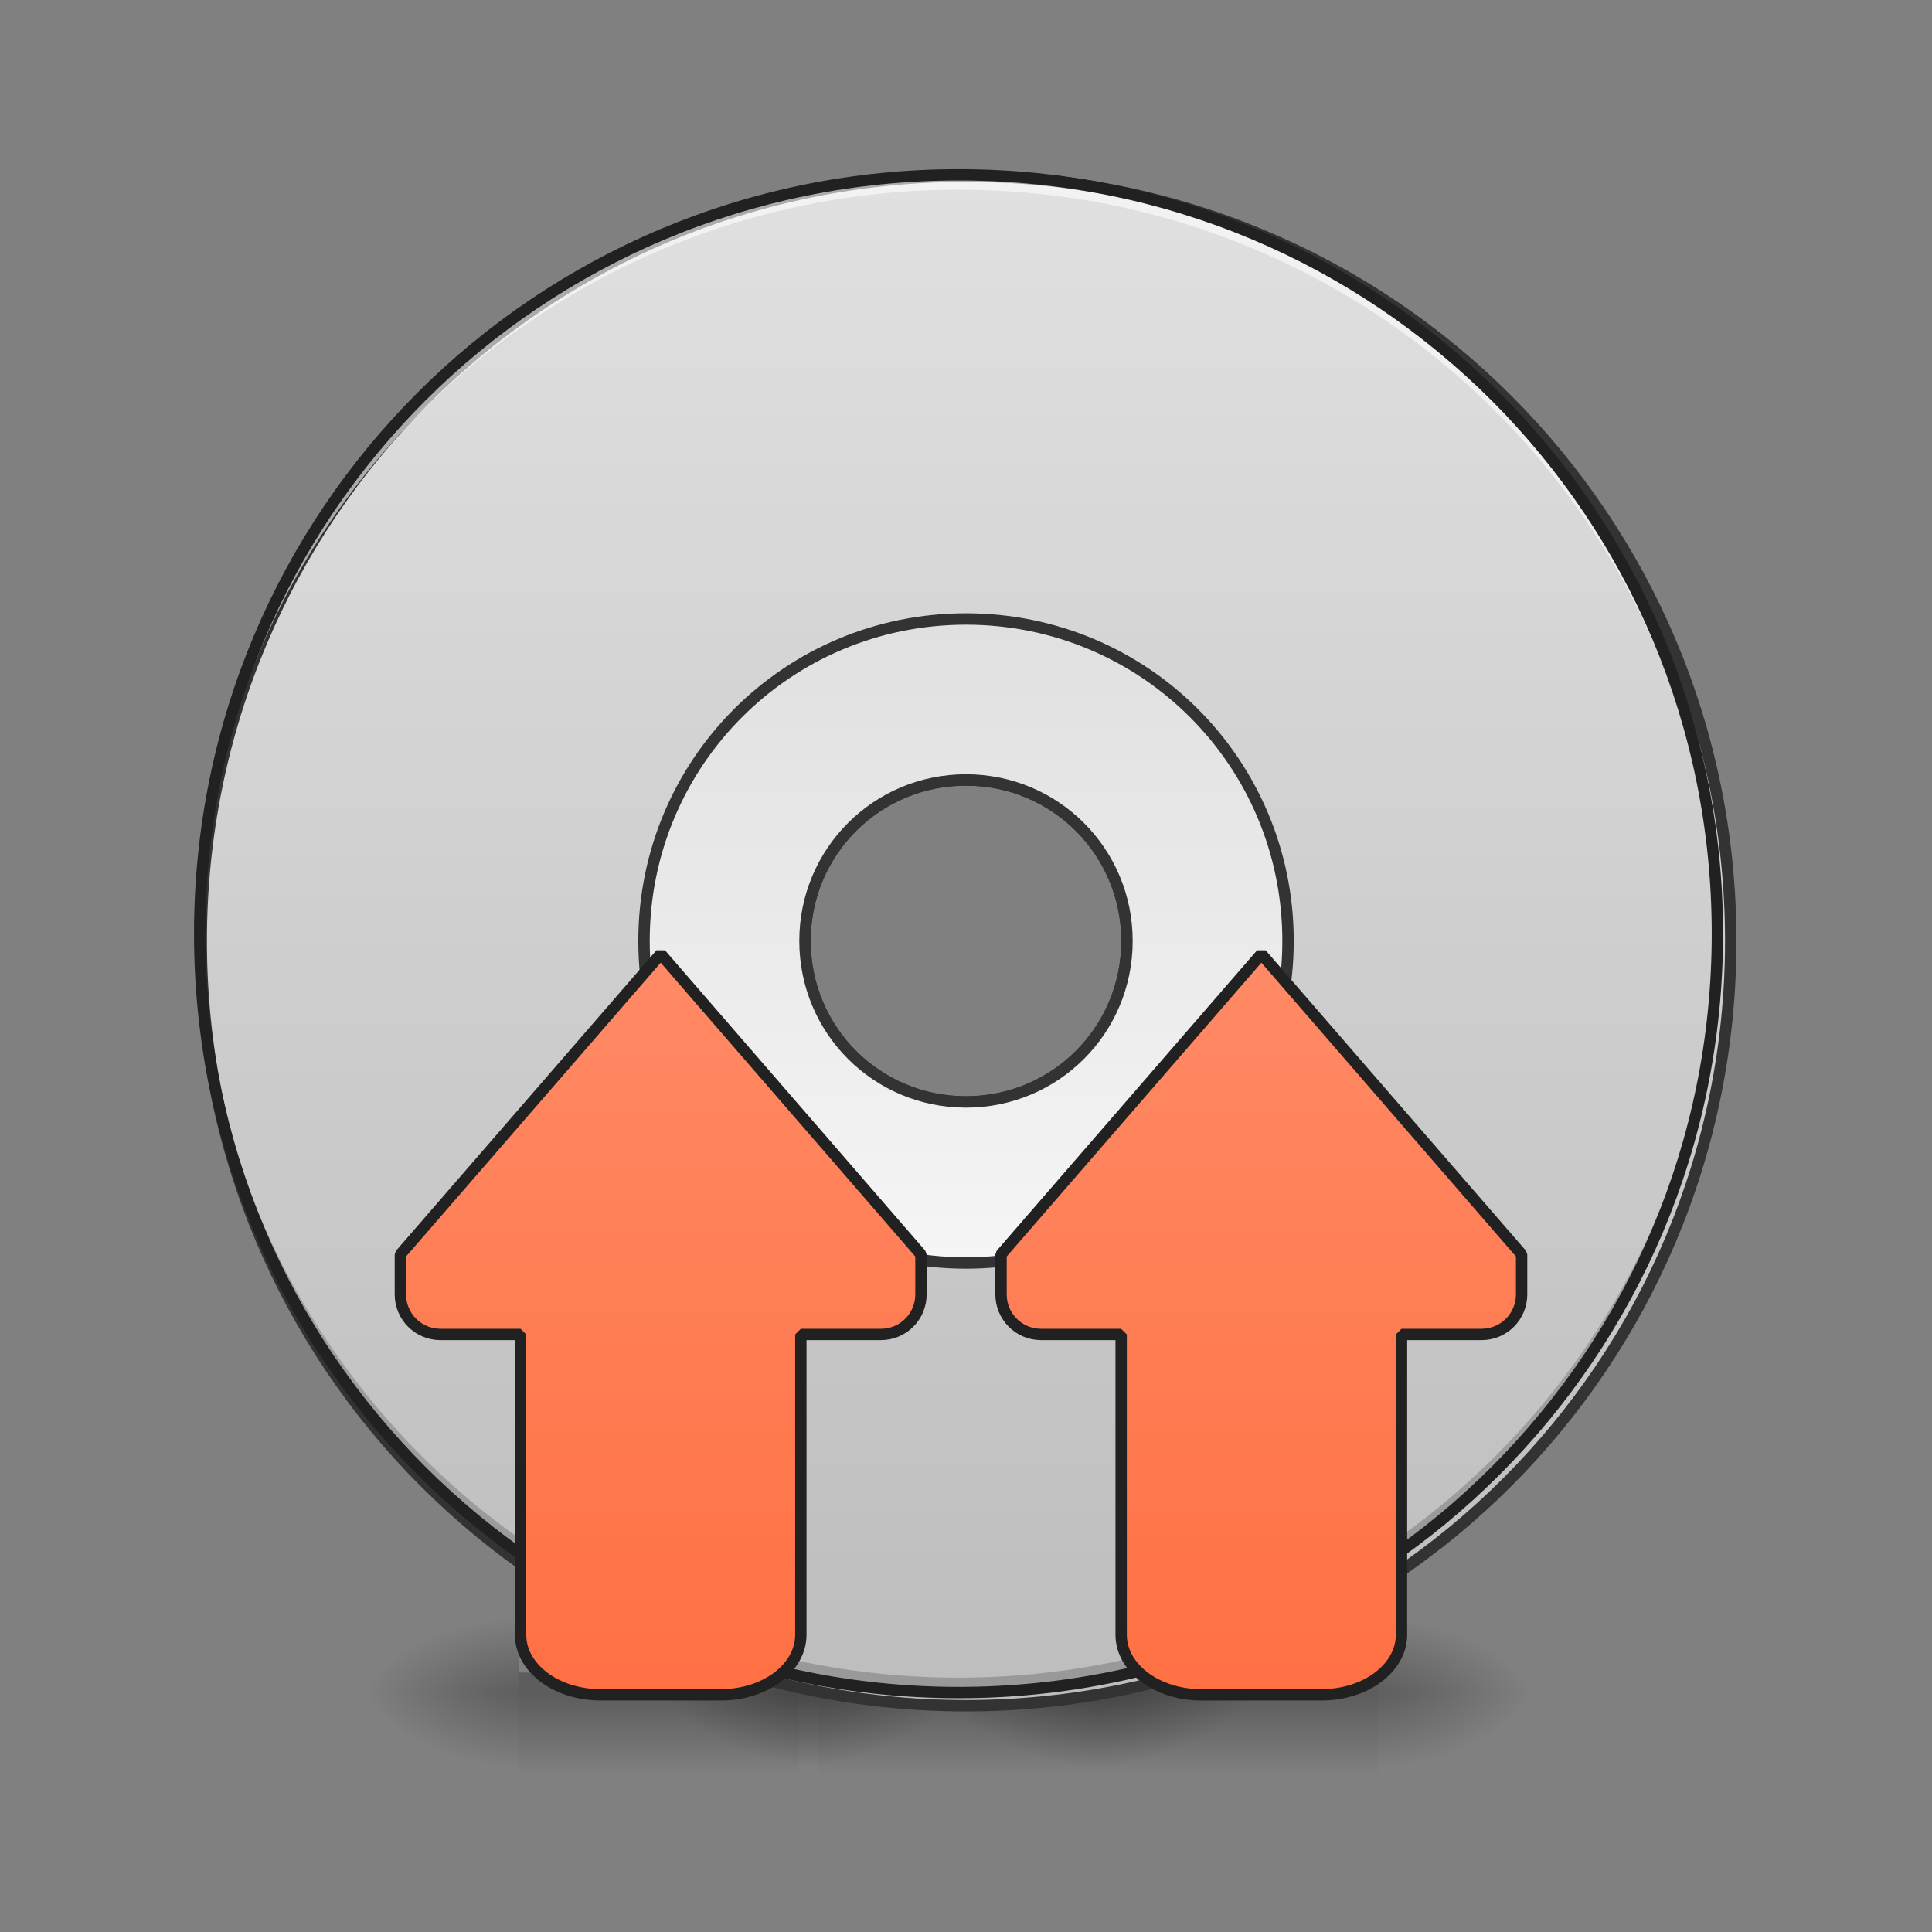 <?xml version="1.0" encoding="UTF-8"?>
<svg xmlns="http://www.w3.org/2000/svg" xmlns:xlink="http://www.w3.org/1999/xlink" width="96pt" height="96pt" viewBox="0 0 96 96" version="1.1">
<rect x="0" y="0" width="96" height="96" fill="#808080" stroke="none"/>
<defs>
<radialGradient id="radial0" gradientUnits="userSpaceOnUse" cx="450.909" cy="189.579" fx="450.909" fy="189.579" r="21.167" gradientTransform="matrix(0,-0.234,-0.422,-0,118.685,190.786)">
<stop offset="0" style="stop-color:rgb(0%,0%,0%);stop-opacity:0.314;"/>
<stop offset="0.222" style="stop-color:rgb(0%,0%,0%);stop-opacity:0.275;"/>
<stop offset="1" style="stop-color:rgb(0%,0%,0%);stop-opacity:0;"/>
</radialGradient>
<radialGradient id="radial1" gradientUnits="userSpaceOnUse" cx="450.909" cy="189.579" fx="450.909" fy="189.579" r="21.167" gradientTransform="matrix(-0,0.234,0.422,0,-53.195,-22.582)">
<stop offset="0" style="stop-color:rgb(0%,0%,0%);stop-opacity:0.314;"/>
<stop offset="0.222" style="stop-color:rgb(0%,0%,0%);stop-opacity:0.275;"/>
<stop offset="1" style="stop-color:rgb(0%,0%,0%);stop-opacity:0;"/>
</radialGradient>
<radialGradient id="radial2" gradientUnits="userSpaceOnUse" cx="450.909" cy="189.579" fx="450.909" fy="189.579" r="21.167" gradientTransform="matrix(-0,-0.234,0.422,-0,-53.195,190.786)">
<stop offset="0" style="stop-color:rgb(0%,0%,0%);stop-opacity:0.314;"/>
<stop offset="0.222" style="stop-color:rgb(0%,0%,0%);stop-opacity:0.275;"/>
<stop offset="1" style="stop-color:rgb(0%,0%,0%);stop-opacity:0;"/>
</radialGradient>
<radialGradient id="radial3" gradientUnits="userSpaceOnUse" cx="450.909" cy="189.579" fx="450.909" fy="189.579" r="21.167" gradientTransform="matrix(0,0.234,-0.422,0,118.685,-22.582)">
<stop offset="0" style="stop-color:rgb(0%,0%,0%);stop-opacity:0.314;"/>
<stop offset="0.222" style="stop-color:rgb(0%,0%,0%);stop-opacity:0.275;"/>
<stop offset="1" style="stop-color:rgb(0%,0%,0%);stop-opacity:0;"/>
</radialGradient>
<linearGradient id="linear0" gradientUnits="userSpaceOnUse" x1="255.323" y1="233.5" x2="255.323" y2="254.667" gradientTransform="matrix(0.04,0,0,0.188,22.512,40.316)">
<stop offset="0" style="stop-color:rgb(0%,0%,0%);stop-opacity:0.275;"/>
<stop offset="1" style="stop-color:rgb(0%,0%,0%);stop-opacity:0;"/>
</linearGradient>
<radialGradient id="radial4" gradientUnits="userSpaceOnUse" cx="450.909" cy="189.579" fx="450.909" fy="189.579" r="21.167" gradientTransform="matrix(0,-0.234,-0.422,-0,147.461,190.786)">
<stop offset="0" style="stop-color:rgb(0%,0%,0%);stop-opacity:0.314;"/>
<stop offset="0.222" style="stop-color:rgb(0%,0%,0%);stop-opacity:0.275;"/>
<stop offset="1" style="stop-color:rgb(0%,0%,0%);stop-opacity:0;"/>
</radialGradient>
<radialGradient id="radial5" gradientUnits="userSpaceOnUse" cx="450.909" cy="189.579" fx="450.909" fy="189.579" r="21.167" gradientTransform="matrix(-0,0.234,0.422,0,-24.418,-22.582)">
<stop offset="0" style="stop-color:rgb(0%,0%,0%);stop-opacity:0.314;"/>
<stop offset="0.222" style="stop-color:rgb(0%,0%,0%);stop-opacity:0.275;"/>
<stop offset="1" style="stop-color:rgb(0%,0%,0%);stop-opacity:0;"/>
</radialGradient>
<radialGradient id="radial6" gradientUnits="userSpaceOnUse" cx="450.909" cy="189.579" fx="450.909" fy="189.579" r="21.167" gradientTransform="matrix(-0,-0.234,0.422,-0,-24.418,190.786)">
<stop offset="0" style="stop-color:rgb(0%,0%,0%);stop-opacity:0.314;"/>
<stop offset="0.222" style="stop-color:rgb(0%,0%,0%);stop-opacity:0.275;"/>
<stop offset="1" style="stop-color:rgb(0%,0%,0%);stop-opacity:0;"/>
</radialGradient>
<radialGradient id="radial7" gradientUnits="userSpaceOnUse" cx="450.909" cy="189.579" fx="450.909" fy="189.579" r="21.167" gradientTransform="matrix(0,0.234,-0.422,0,147.461,-22.582)">
<stop offset="0" style="stop-color:rgb(0%,0%,0%);stop-opacity:0.314;"/>
<stop offset="0.222" style="stop-color:rgb(0%,0%,0%);stop-opacity:0.275;"/>
<stop offset="1" style="stop-color:rgb(0%,0%,0%);stop-opacity:0;"/>
</radialGradient>
<linearGradient id="linear1" gradientUnits="userSpaceOnUse" x1="255.323" y1="233.5" x2="255.323" y2="254.667" gradientTransform="matrix(0.04,0,0,0.188,51.288,40.316)">
<stop offset="0" style="stop-color:rgb(0%,0%,0%);stop-opacity:0.275;"/>
<stop offset="1" style="stop-color:rgb(0%,0%,0%);stop-opacity:0;"/>
</linearGradient>
<radialGradient id="radial8" gradientUnits="userSpaceOnUse" cx="450.909" cy="189.579" fx="450.909" fy="189.579" r="21.167" gradientTransform="matrix(0,-0.234,-0.422,-0,133.569,190.786)">
<stop offset="0" style="stop-color:rgb(0%,0%,0%);stop-opacity:0.314;"/>
<stop offset="0.222" style="stop-color:rgb(0%,0%,0%);stop-opacity:0.275;"/>
<stop offset="1" style="stop-color:rgb(0%,0%,0%);stop-opacity:0;"/>
</radialGradient>
<radialGradient id="radial9" gradientUnits="userSpaceOnUse" cx="450.909" cy="189.579" fx="450.909" fy="189.579" r="21.167" gradientTransform="matrix(-0,0.234,0.422,0,-38.31,-22.582)">
<stop offset="0" style="stop-color:rgb(0%,0%,0%);stop-opacity:0.314;"/>
<stop offset="0.222" style="stop-color:rgb(0%,0%,0%);stop-opacity:0.275;"/>
<stop offset="1" style="stop-color:rgb(0%,0%,0%);stop-opacity:0;"/>
</radialGradient>
<radialGradient id="radial10" gradientUnits="userSpaceOnUse" cx="450.909" cy="189.579" fx="450.909" fy="189.579" r="21.167" gradientTransform="matrix(-0,-0.234,0.422,-0,-38.31,190.786)">
<stop offset="0" style="stop-color:rgb(0%,0%,0%);stop-opacity:0.314;"/>
<stop offset="0.222" style="stop-color:rgb(0%,0%,0%);stop-opacity:0.275;"/>
<stop offset="1" style="stop-color:rgb(0%,0%,0%);stop-opacity:0;"/>
</radialGradient>
<radialGradient id="radial11" gradientUnits="userSpaceOnUse" cx="450.909" cy="189.579" fx="450.909" fy="189.579" r="21.167" gradientTransform="matrix(0,0.234,-0.422,0,133.569,-22.582)">
<stop offset="0" style="stop-color:rgb(0%,0%,0%);stop-opacity:0.314;"/>
<stop offset="0.222" style="stop-color:rgb(0%,0%,0%);stop-opacity:0.275;"/>
<stop offset="1" style="stop-color:rgb(0%,0%,0%);stop-opacity:0;"/>
</radialGradient>
<linearGradient id="linear2" gradientUnits="userSpaceOnUse" x1="255.323" y1="233.5" x2="255.323" y2="254.667" gradientTransform="matrix(0.04,0,0,0.188,37.396,40.316)">
<stop offset="0" style="stop-color:rgb(0%,0%,0%);stop-opacity:0.275;"/>
<stop offset="1" style="stop-color:rgb(0%,0%,0%);stop-opacity:0;"/>
</linearGradient>
<linearGradient id="linear3" gradientUnits="userSpaceOnUse" x1="254" y1="-168.667" x2="254" y2="233.5" gradientTransform="matrix(3.78,0,0,3.78,0,812.598)">
<stop offset="0" style="stop-color:rgb(87.843%,87.843%,87.843%);stop-opacity:1;"/>
<stop offset="1" style="stop-color:rgb(74.118%,74.118%,74.118%);stop-opacity:1;"/>
</linearGradient>
<linearGradient id="linear4" gradientUnits="userSpaceOnUse" x1="254" y1="117.083" x2="254" y2="-52.25" gradientTransform="matrix(3.78,0,0,3.78,0,812.598)">
<stop offset="0" style="stop-color:rgb(96.078%,96.078%,96.078%);stop-opacity:1;"/>
<stop offset="1" style="stop-color:rgb(87.843%,87.843%,87.843%);stop-opacity:1;"/>
</linearGradient>
<linearGradient id="linear5" gradientUnits="userSpaceOnUse" x1="560" y1="1695.118" x2="560" y2="955.118" gradientTransform="matrix(0.265,0,0,0.265,31.75,-215)">
<stop offset="0" style="stop-color:rgb(100%,43.922%,26.275%);stop-opacity:1;"/>
<stop offset="1" style="stop-color:rgb(100%,54.118%,39.608%);stop-opacity:1;"/>
</linearGradient>
<linearGradient id="linear6" gradientUnits="userSpaceOnUse" x1="560" y1="1695.118" x2="560" y2="955.118" gradientTransform="matrix(0.265,0,0,0.265,190.5,-215)">
<stop offset="0" style="stop-color:rgb(100%,43.922%,26.275%);stop-opacity:1;"/>
<stop offset="1" style="stop-color:rgb(100%,54.118%,39.608%);stop-opacity:1;"/>
</linearGradient>
</defs>
<g id="surface1">
<path style=" stroke:none;fill-rule:nonzero;fill:url(#radial0);" d="M 39.691 84.102 L 47.629 84.102 L 47.629 80.133 L 39.691 80.133 Z M 39.691 84.102 "/>
<path style=" stroke:none;fill-rule:nonzero;fill:url(#radial1);" d="M 25.801 84.102 L 17.859 84.102 L 17.859 88.07 L 25.801 88.07 Z M 25.801 84.102 "/>
<path style=" stroke:none;fill-rule:nonzero;fill:url(#radial2);" d="M 25.801 84.102 L 17.859 84.102 L 17.859 80.133 L 25.801 80.133 Z M 25.801 84.102 "/>
<path style=" stroke:none;fill-rule:nonzero;fill:url(#radial3);" d="M 39.691 84.102 L 47.629 84.102 L 47.629 88.07 L 39.691 88.07 Z M 39.691 84.102 "/>
<path style=" stroke:none;fill-rule:nonzero;fill:url(#linear0);" d="M 25.801 83.109 L 39.691 83.109 L 39.691 88.07 L 25.801 88.07 Z M 25.801 83.109 "/>
<path style=" stroke:none;fill-rule:nonzero;fill:url(#radial4);" d="M 68.469 84.102 L 76.406 84.102 L 76.406 80.133 L 68.469 80.133 Z M 68.469 84.102 "/>
<path style=" stroke:none;fill-rule:nonzero;fill:url(#radial5);" d="M 54.574 84.102 L 46.637 84.102 L 46.637 88.07 L 54.574 88.07 Z M 54.574 84.102 "/>
<path style=" stroke:none;fill-rule:nonzero;fill:url(#radial6);" d="M 54.574 84.102 L 46.637 84.102 L 46.637 80.133 L 54.574 80.133 Z M 54.574 84.102 "/>
<path style=" stroke:none;fill-rule:nonzero;fill:url(#radial7);" d="M 68.469 84.102 L 76.406 84.102 L 76.406 88.07 L 68.469 88.07 Z M 68.469 84.102 "/>
<path style=" stroke:none;fill-rule:nonzero;fill:url(#linear1);" d="M 54.574 83.109 L 68.469 83.109 L 68.469 88.07 L 54.574 88.07 Z M 54.574 83.109 "/>
<path style=" stroke:none;fill-rule:nonzero;fill:url(#radial8);" d="M 54.574 84.102 L 62.516 84.102 L 62.516 80.133 L 54.574 80.133 Z M 54.574 84.102 "/>
<path style=" stroke:none;fill-rule:nonzero;fill:url(#radial9);" d="M 40.684 84.102 L 32.746 84.102 L 32.746 88.07 L 40.684 88.07 Z M 40.684 84.102 "/>
<path style=" stroke:none;fill-rule:nonzero;fill:url(#radial10);" d="M 40.684 84.102 L 32.746 84.102 L 32.746 80.133 L 40.684 80.133 Z M 40.684 84.102 "/>
<path style=" stroke:none;fill-rule:nonzero;fill:url(#radial11);" d="M 54.574 84.102 L 62.516 84.102 L 62.516 88.07 L 54.574 88.07 Z M 54.574 84.102 "/>
<path style=" stroke:none;fill-rule:nonzero;fill:url(#linear2);" d="M 40.684 83.109 L 54.574 83.109 L 54.574 88.07 L 40.684 88.07 Z M 40.684 83.109 "/>
<path style="fill-rule:nonzero;fill:url(#linear3);stroke-width:11.339;stroke-linecap:round;stroke-linejoin:miter;stroke:rgb(20%,20%,20%);stroke-opacity:1;stroke-miterlimit:4;" d="M 959.987 175.101 C 538.925 175.101 199.981 514.045 199.981 935.108 C 199.981 1356.17 538.925 1695.114 959.987 1695.114 C 1381.049 1695.114 1719.993 1356.17 1719.993 935.108 C 1719.993 514.045 1381.049 175.101 959.987 175.101 Z M 959.987 775.123 C 1048.64 775.123 1119.972 846.455 1119.972 935.108 C 1119.972 1023.761 1048.64 1095.092 959.987 1095.092 C 871.334 1095.092 800.002 1023.761 800.002 935.108 C 800.002 846.455 871.334 775.123 959.987 775.123 Z M 959.987 775.123 " transform="matrix(0.05,0,0,0.05,0,0)"/>
<path style=" stroke:none;fill-rule:nonzero;fill:rgb(0%,0%,0%);fill-opacity:0.196;" d="M 47.629 84.102 C 26.738 84.102 9.922 67.285 9.922 46.395 C 9.922 46.273 9.926 46.148 9.926 46.027 C 10.121 66.742 26.863 83.363 47.629 83.363 C 68.395 83.363 85.137 66.742 85.332 46.027 C 85.336 46.148 85.336 46.273 85.336 46.395 C 85.336 67.285 68.52 84.102 47.629 84.102 Z M 47.629 84.102 "/>
<path style=" stroke:none;fill-rule:nonzero;fill:rgb(100%,100%,100%);fill-opacity:0.588;" d="M 47.629 8.688 C 26.738 8.688 9.922 25.504 9.922 46.395 C 9.922 46.52 9.926 46.641 9.926 46.766 C 10.121 26.047 26.863 9.426 47.629 9.426 C 68.395 9.426 85.137 26.047 85.332 46.766 C 85.336 46.641 85.336 46.52 85.336 46.395 C 85.336 25.504 68.52 8.688 47.629 8.688 Z M 47.629 8.688 "/>
<path style=" stroke:none;fill-rule:nonzero;fill:rgb(12.941%,12.941%,12.941%);fill-opacity:1;" d="M 47.629 8.406 C 26.59 8.406 9.641 25.355 9.641 46.395 C 9.641 67.434 26.59 84.383 47.629 84.383 C 68.672 84.383 85.617 67.434 85.617 46.395 C 85.617 25.355 68.672 8.406 47.629 8.406 Z M 47.629 8.969 C 68.367 8.969 85.055 25.656 85.055 46.395 C 85.055 67.133 68.367 83.82 47.629 83.82 C 26.891 83.82 10.203 67.133 10.203 46.395 C 10.203 25.656 26.891 8.969 47.629 8.969 Z M 47.629 8.969 "/>
<path style="fill-rule:nonzero;fill:url(#linear4);stroke-width:11.339;stroke-linecap:round;stroke-linejoin:miter;stroke:rgb(20%,20%,20%);stroke-opacity:1;stroke-miterlimit:4;" d="M 959.987 615.138 C 782.681 615.138 640.018 757.802 640.018 935.108 C 640.018 1112.414 782.681 1255.156 959.987 1255.156 C 1137.293 1255.156 1280.035 1112.414 1280.035 935.108 C 1280.035 757.802 1137.293 615.138 959.987 615.138 Z M 959.987 775.123 C 1048.64 775.123 1119.972 846.455 1119.972 935.108 C 1119.972 1023.761 1048.64 1095.092 959.987 1095.092 C 871.334 1095.092 800.002 1023.761 800.002 935.108 C 800.002 846.455 871.334 775.123 959.987 775.123 Z M 959.987 775.123 " transform="matrix(0.05,0,0,0.05,0,0)"/>
<path style="fill-rule:nonzero;fill:url(#linear5);stroke-width:3;stroke-linecap:square;stroke-linejoin:bevel;stroke:rgb(12.941%,12.941%,12.941%);stroke-opacity:1;stroke-miterlimit:4;" d="M 174.629 37.705 L 105.823 117.093 L 105.823 127.676 C 105.823 133.529 110.552 138.258 116.426 138.258 L 137.591 138.258 L 137.591 217.625 C 137.591 226.416 147.028 233.499 158.756 233.499 L 190.503 233.499 C 202.231 233.499 211.667 226.416 211.667 217.625 L 211.667 138.258 L 232.832 138.258 C 238.706 138.258 243.414 133.529 243.414 127.676 L 243.414 117.093 Z M 174.629 37.705 " transform="matrix(0.188,0,0,0.188,0,40.316)"/>
<path style="fill-rule:nonzero;fill:url(#linear6);stroke-width:3;stroke-linecap:square;stroke-linejoin:bevel;stroke:rgb(12.941%,12.941%,12.941%);stroke-opacity:1;stroke-miterlimit:4;" d="M 333.385 37.705 L 264.579 117.093 L 264.579 127.676 C 264.579 133.529 269.308 138.258 275.161 138.258 L 296.326 138.258 L 296.326 217.625 C 296.326 226.416 305.783 233.499 317.491 233.499 L 349.258 233.499 C 360.986 233.499 370.423 226.416 370.423 217.625 L 370.423 138.258 L 391.588 138.258 C 397.441 138.258 402.17 133.529 402.17 127.676 L 402.17 117.093 Z M 333.385 37.705 " transform="matrix(0.188,0,0,0.188,0,40.316)"/>
</g>
</svg>
